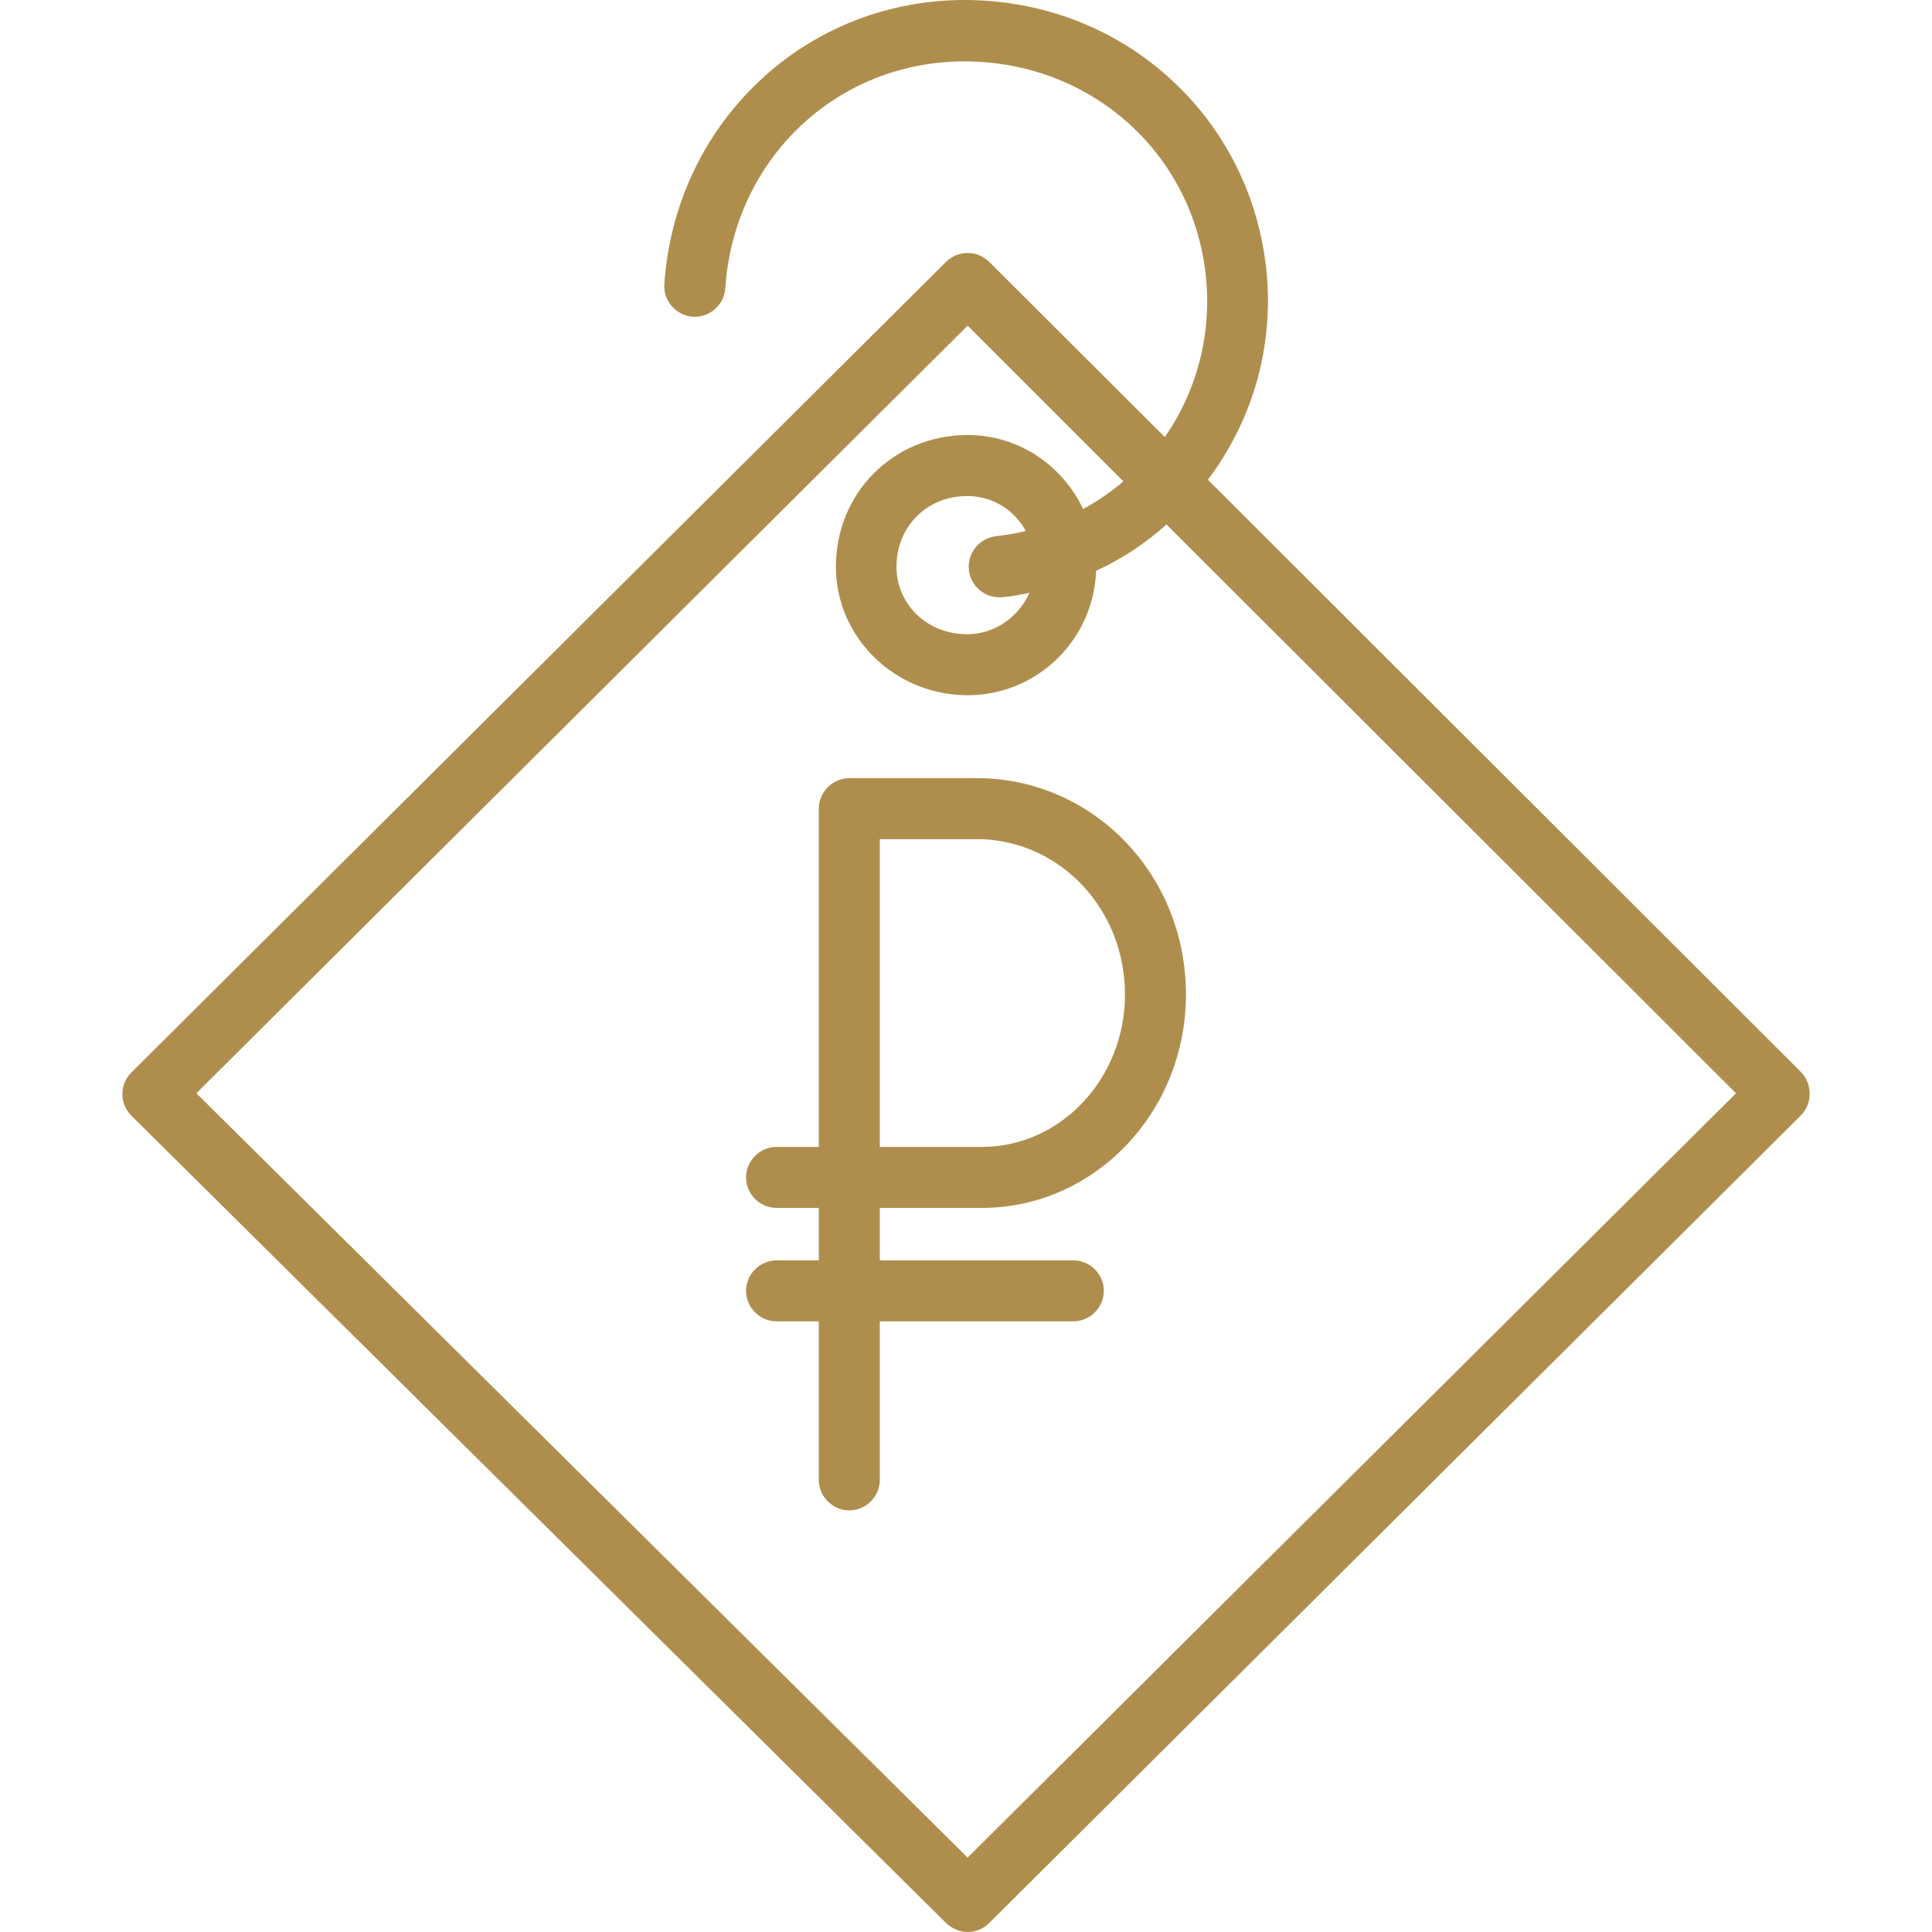 <svg xmlns="http://www.w3.org/2000/svg" viewBox="0 0 475.2 475.2"><g fill="#af8e4d"><path d="M241.7 191.4H208.9c-4.1 0-7.5 3.4-7.5 7.5v83.2H191c-4.1 0-7.5 3.4-7.5 7.5s3.4 7.5 7.5 7.5h10.4V310H191c-4.1 0-7.5 3.4-7.5 7.5s3.4 7.5 7.5 7.5h10.4v39c0 4.1 3.4 7.5 7.5 7.5s7.5-3.4 7.5-7.5v-39H264c4.1 0 7.5-3.4 7.5-7.5s-3.4-7.5-7.5-7.5h-47.6v-12.9h25.1c27.7 0 50.2-23.5 50.2-52.5 0-28.9-21.9-52.3-50-53.2zm-.2 90.7h-25.1v-75.7h25c19.8.7 35.3 17.5 35.3 38.2s-15.8 37.5-35.2 37.5z"/><path d="M442.9 263.6L297.1 118c10.6-14.1 15.8-31.3 14.6-49-1.3-18.8-9.5-36.3-23.3-49.1C274.6 7 256.4 0 237.2 0c-18.9 0-36.9 7.1-50.6 20.1-13.7 13-21.9 30.6-23.2 49.8-.3 4.1 2.9 7.7 7 8 4.1.3 7.7-2.9 8-7 2.1-31.8 27.4-55.8 58.8-55.8 31.9 0 57.5 23.7 59.6 55.1.9 13.8-3 26.8-10.3 37.3l-43.2-43.1c-2.9-2.9-7.7-2.9-10.6 0L32.3 263.8c-1.4 1.4-2.2 3.3-2.2 5.3s.8 3.9 2.2 5.3L232.7 473c1.5 1.4 3.4 2.2 5.3 2.2s3.8-.7 5.3-2.2l199.6-198.6c1.4-1.4 2.2-3.3 2.2-5.3 0-2.2-.8-4.1-2.2-5.5zM238 456.9l-189.7-188L238 80.1l38.3 38.3c-3 2.6-6.4 4.9-9.9 6.8-5.1-10.8-15.9-18.2-28.4-18.2-18.2 0-32.4 14.2-32.4 32.4 0 17.4 14.5 31.6 32.4 31.6 17.1 0 31-13.6 31.6-30.6 6.3-2.9 12.1-6.7 17.3-11.4L427 268.9l-189 188zm.3-316.7c.4 3.8 3.7 6.7 7.4 6.7h.8c2.2-.2 4.5-.6 6.7-1.1-2.6 5.9-8.5 10.2-15.3 10.2-9.8 0-17.4-7.3-17.4-16.6 0-9.9 7.5-17.4 17.4-17.4 6.2 0 11.6 3.4 14.4 8.6-2.4.6-4.9 1-7.4 1.3-4.1.5-7 4.2-6.6 8.3z"/></g></svg>
